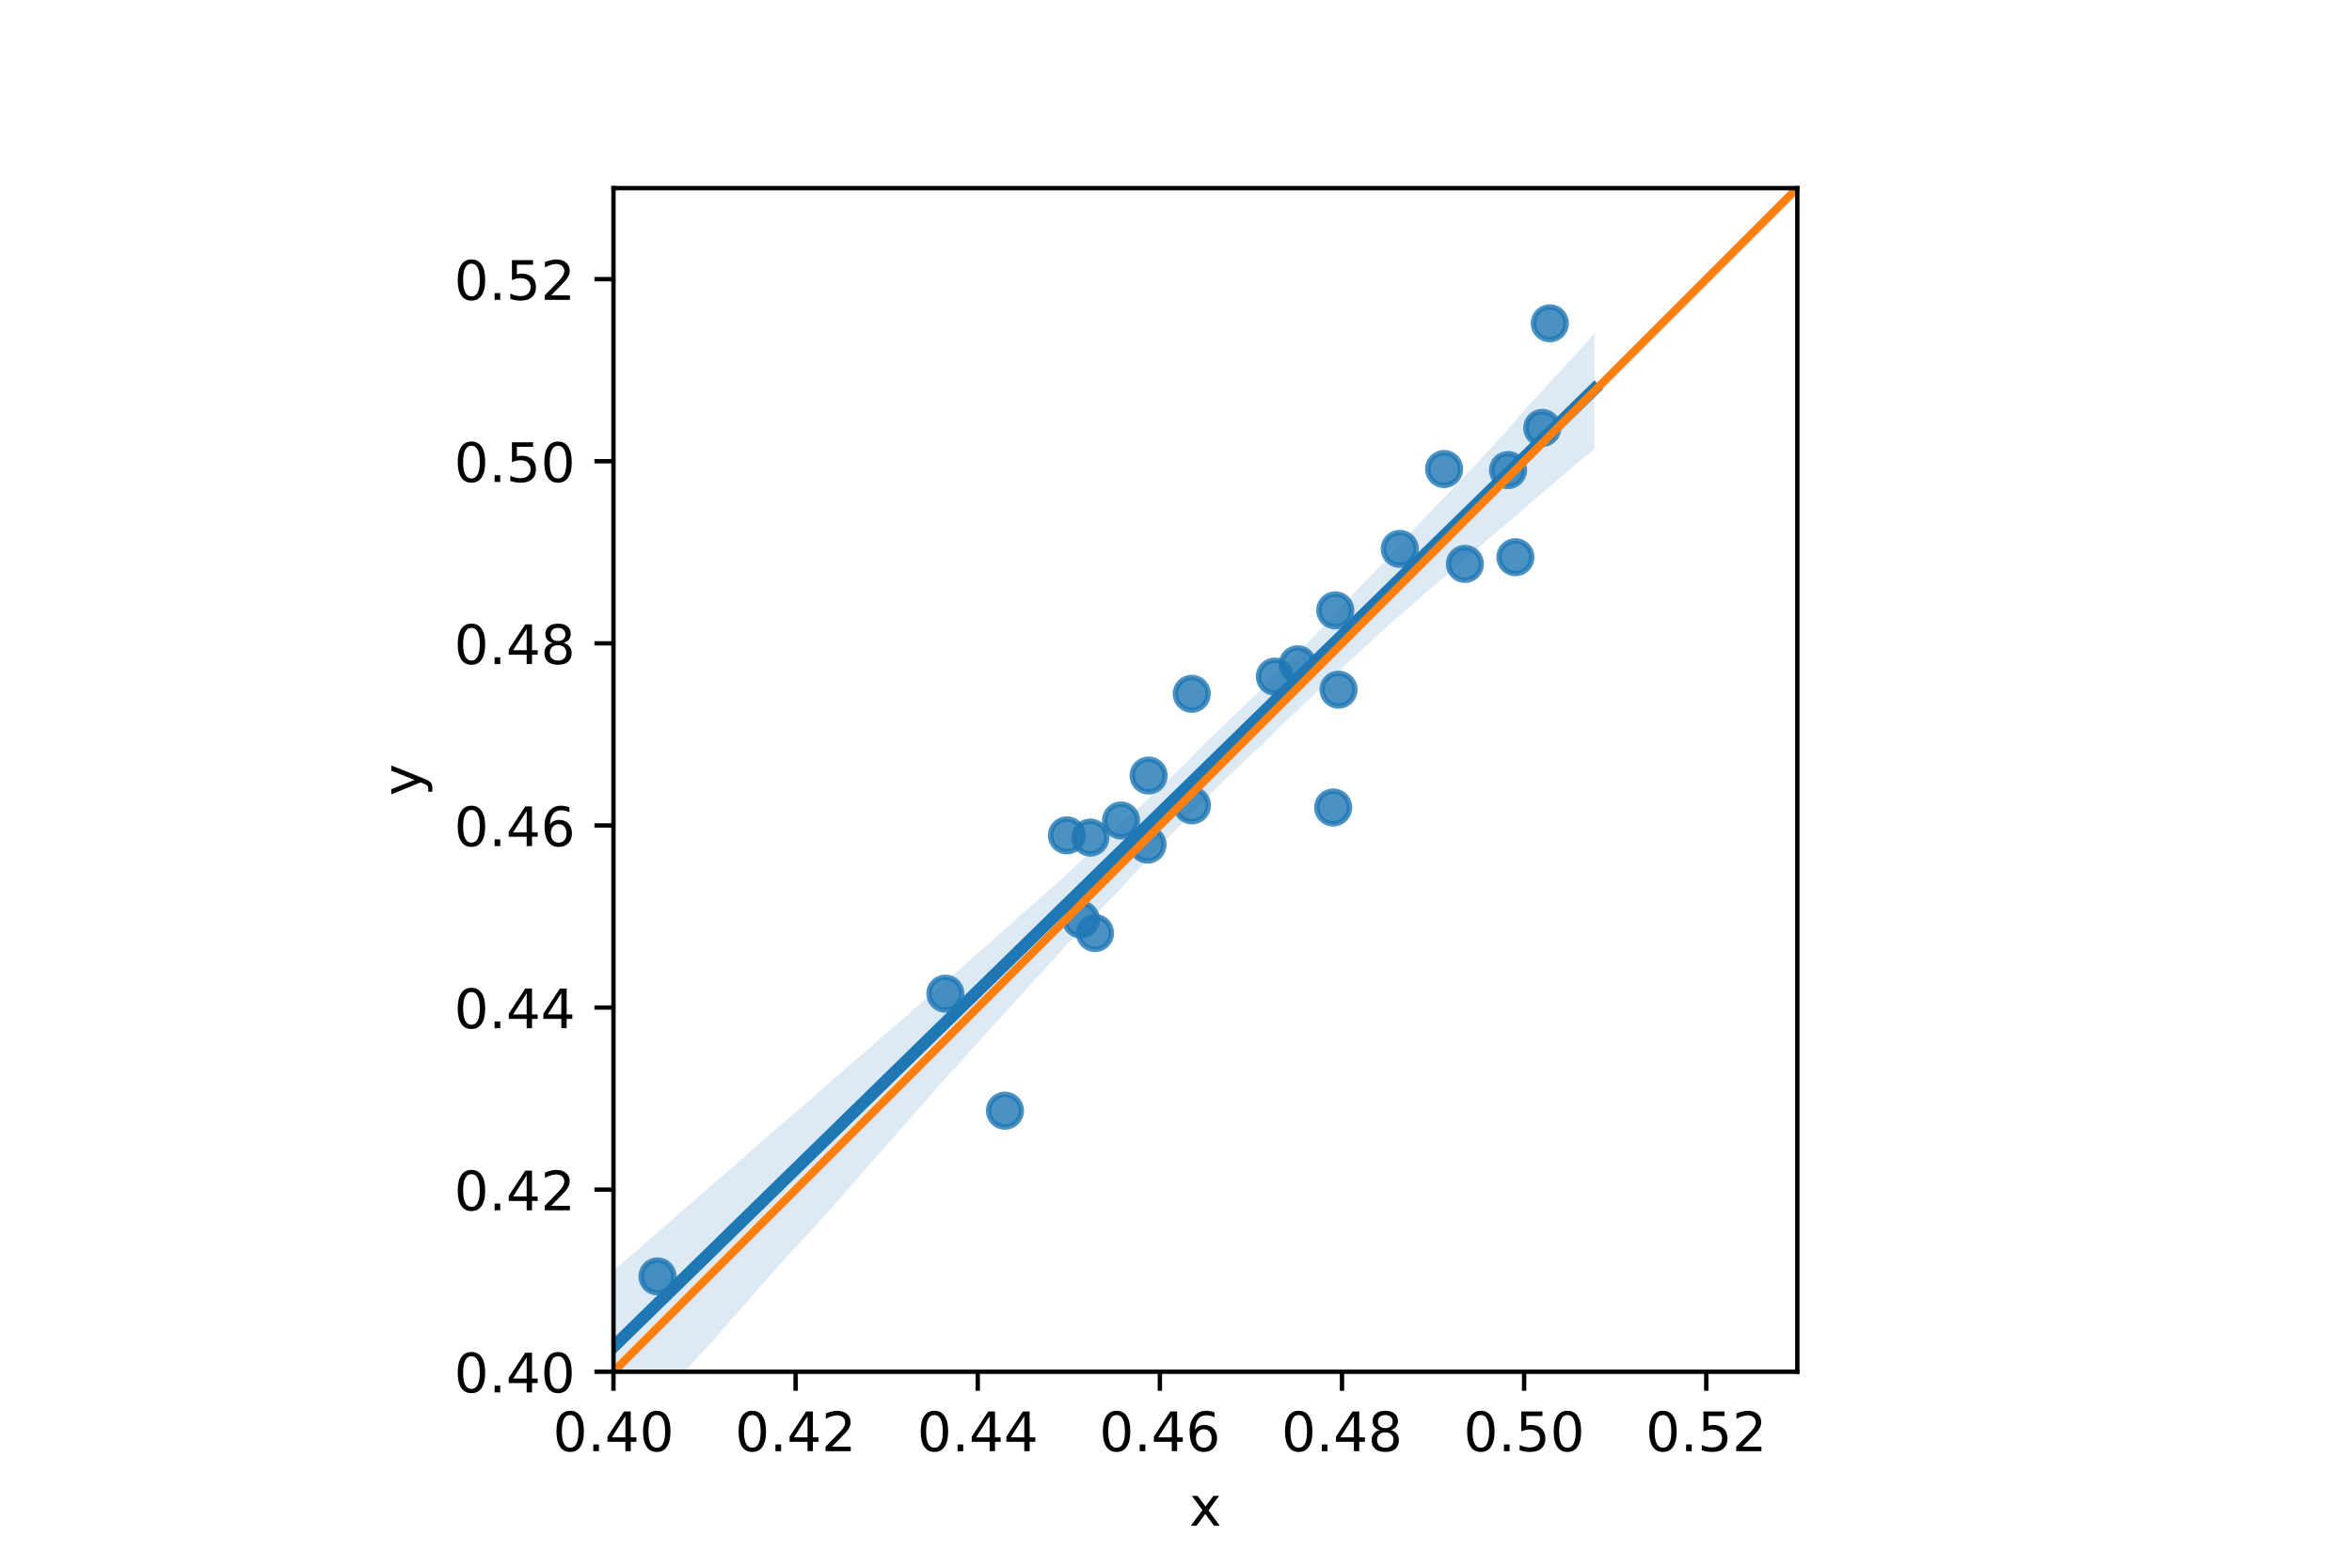 <?xml version="1.0" encoding="utf-8" standalone="no"?>
<!DOCTYPE svg PUBLIC "-//W3C//DTD SVG 1.1//EN"
  "http://www.w3.org/Graphics/SVG/1.1/DTD/svg11.dtd">
<!-- Created with matplotlib (https://matplotlib.org/) -->
<svg height="288pt" version="1.1" viewBox="0 0 432 288" width="432pt" xmlns="http://www.w3.org/2000/svg" xmlns:xlink="http://www.w3.org/1999/xlink">
 <defs>
  <style type="text/css">
*{stroke-linecap:butt;stroke-linejoin:round;}
  </style>
 </defs>
 <g id="figure_1">
  <g id="patch_1">
   <path d="M 0 288 
L 432 288 
L 432 0 
L 0 0 
z
" style="fill:#ffffff;"/>
  </g>
  <g id="axes_1">
   <g id="patch_2">
    <path d="M 112.68 252 
L 330.12 252 
L 330.12 34.56 
L 112.68 34.56 
z
" style="fill:#ffffff;"/>
   </g>
   <g id="PathCollection_1">
    <defs>
     <path d="M 0 3 
C 0.796 3 1.559 2.684 2.121 2.121 
C 2.684 1.559 3 0.796 3 0 
C 3 -0.796 2.684 -1.559 2.121 -2.121 
C 1.559 -2.684 0.796 -3 0 -3 
C -0.796 -3 -1.559 -2.684 -2.121 -2.121 
C -2.684 -1.559 -3 -0.796 -3 0 
C -3 0.796 -2.684 1.559 -2.121 2.121 
C -1.559 2.684 -0.796 3 0 3 
z
" id="m851208dec1" style="stroke:#1f77b4;stroke-opacity:0.8;"/>
    </defs>
    <g clip-path="url(#pc6ec4ee32b)">
     <use style="fill:#1f77b4;fill-opacity:0.8;stroke:#1f77b4;stroke-opacity:0.8;" x="210.764" xlink:href="#m851208dec1" y="155.164"/>
     <use style="fill:#1f77b4;fill-opacity:0.8;stroke:#1f77b4;stroke-opacity:0.8;" x="200.269" xlink:href="#m851208dec1" y="153.874"/>
     <use style="fill:#1f77b4;fill-opacity:0.8;stroke:#1f77b4;stroke-opacity:0.8;" x="276.987" xlink:href="#m851208dec1" y="86.355"/>
     <use style="fill:#1f77b4;fill-opacity:0.8;stroke:#1f77b4;stroke-opacity:0.8;" x="278.338" xlink:href="#m851208dec1" y="102.362"/>
     <use style="fill:#1f77b4;fill-opacity:0.8;stroke:#1f77b4;stroke-opacity:0.8;" x="201.127" xlink:href="#m851208dec1" y="171.411"/>
     <use style="fill:#1f77b4;fill-opacity:0.8;stroke:#1f77b4;stroke-opacity:0.8;" x="245.254" xlink:href="#m851208dec1" y="112.127"/>
     <use style="fill:#1f77b4;fill-opacity:0.8;stroke:#1f77b4;stroke-opacity:0.8;" x="284.654" xlink:href="#m851208dec1" y="59.392"/>
     <use style="fill:#1f77b4;fill-opacity:0.8;stroke:#1f77b4;stroke-opacity:0.8;" x="234.153" xlink:href="#m851208dec1" y="124.299"/>
     <use style="fill:#1f77b4;fill-opacity:0.8;stroke:#1f77b4;stroke-opacity:0.8;" x="210.972" xlink:href="#m851208dec1" y="142.474"/>
     <use style="fill:#1f77b4;fill-opacity:0.8;stroke:#1f77b4;stroke-opacity:0.8;" x="283.27" xlink:href="#m851208dec1" y="78.615"/>
     <use style="fill:#1f77b4;fill-opacity:0.8;stroke:#1f77b4;stroke-opacity:0.8;" x="198.541" xlink:href="#m851208dec1" y="168.937"/>
     <use style="fill:#1f77b4;fill-opacity:0.8;stroke:#1f77b4;stroke-opacity:0.8;" x="173.638" xlink:href="#m851208dec1" y="182.544"/>
     <use style="fill:#1f77b4;fill-opacity:0.8;stroke:#1f77b4;stroke-opacity:0.8;" x="245.851" xlink:href="#m851208dec1" y="126.704"/>
     <use style="fill:#1f77b4;fill-opacity:0.8;stroke:#1f77b4;stroke-opacity:0.8;" x="269.063" xlink:href="#m851208dec1" y="103.597"/>
     <use style="fill:#1f77b4;fill-opacity:0.8;stroke:#1f77b4;stroke-opacity:0.8;" x="195.962" xlink:href="#m851208dec1" y="153.466"/>
     <use style="fill:#1f77b4;fill-opacity:0.8;stroke:#1f77b4;stroke-opacity:0.8;" x="184.582" xlink:href="#m851208dec1" y="204.045"/>
     <use style="fill:#1f77b4;fill-opacity:0.8;stroke:#1f77b4;stroke-opacity:0.8;" x="257.101" xlink:href="#m851208dec1" y="100.837"/>
     <use style="fill:#1f77b4;fill-opacity:0.8;stroke:#1f77b4;stroke-opacity:0.8;" x="265.241" xlink:href="#m851208dec1" y="86.168"/>
     <use style="fill:#1f77b4;fill-opacity:0.8;stroke:#1f77b4;stroke-opacity:0.8;" x="205.906" xlink:href="#m851208dec1" y="150.737"/>
     <use style="fill:#1f77b4;fill-opacity:0.8;stroke:#1f77b4;stroke-opacity:0.8;" x="120.762" xlink:href="#m851208dec1" y="234.494"/>
     <use style="fill:#1f77b4;fill-opacity:0.8;stroke:#1f77b4;stroke-opacity:0.8;" x="238.35" xlink:href="#m851208dec1" y="122.041"/>
     <use style="fill:#1f77b4;fill-opacity:0.8;stroke:#1f77b4;stroke-opacity:0.8;" x="218.896" xlink:href="#m851208dec1" y="127.463"/>
     <use style="fill:#1f77b4;fill-opacity:0.8;stroke:#1f77b4;stroke-opacity:0.8;" x="218.935" xlink:href="#m851208dec1" y="147.952"/>
     <use style="fill:#1f77b4;fill-opacity:0.8;stroke:#1f77b4;stroke-opacity:0.8;" x="244.871" xlink:href="#m851208dec1" y="148.341"/>
    </g>
   </g>
   <g id="PolyCollection_1">
    <path clip-path="url(#pc6ec4ee32b)" d="M 112.567 233.511 
L 112.567 266.603 
L 114.388 264.603 
L 116.209 262.591 
L 118.03 260.552 
L 119.851 258.513 
L 121.672 256.474 
L 123.493 254.472 
L 125.314 252.471 
L 127.135 250.469 
L 128.956 248.468 
L 130.777 246.465 
L 132.598 244.37 
L 134.419 242.331 
L 136.24 240.252 
L 138.061 238.173 
L 139.882 236.093 
L 141.704 234.038 
L 143.525 231.999 
L 145.346 229.969 
L 147.167 228.021 
L 148.988 226.072 
L 150.809 224.101 
L 152.63 222.026 
L 154.451 219.95 
L 156.272 217.872 
L 158.093 215.793 
L 159.914 213.714 
L 161.735 211.635 
L 163.556 209.558 
L 165.377 207.479 
L 167.198 205.453 
L 169.019 203.325 
L 170.84 201.28 
L 172.661 199.172 
L 174.482 197.231 
L 176.303 195.215 
L 178.124 193.153 
L 179.945 191.18 
L 181.766 189.154 
L 183.587 187.116 
L 185.408 185.097 
L 187.229 183.092 
L 189.05 181.088 
L 190.871 179.171 
L 192.692 177.189 
L 194.513 175.142 
L 196.334 173.092 
L 198.155 171.102 
L 199.976 169.193 
L 201.797 167.407 
L 203.618 165.499 
L 205.439 163.656 
L 207.26 161.702 
L 209.081 159.704 
L 210.902 157.747 
L 212.723 155.836 
L 214.544 153.929 
L 216.365 152.101 
L 218.186 150.112 
L 220.007 148.165 
L 221.828 146.414 
L 223.649 144.612 
L 225.47 142.794 
L 227.291 141.042 
L 229.112 139.297 
L 230.933 137.632 
L 232.754 135.916 
L 234.575 133.995 
L 236.397 132.256 
L 238.218 130.56 
L 240.039 128.767 
L 241.86 127.174 
L 243.681 125.473 
L 245.502 123.723 
L 247.323 122 
L 249.144 120.314 
L 250.965 118.621 
L 252.786 116.916 
L 254.607 115.244 
L 256.428 113.638 
L 258.249 112.09 
L 260.07 110.478 
L 261.891 108.914 
L 263.712 107.387 
L 265.533 105.859 
L 267.354 104.312 
L 269.175 102.713 
L 270.996 101.182 
L 272.817 99.505 
L 274.638 97.957 
L 276.459 96.364 
L 278.28 94.87 
L 280.101 93.314 
L 281.922 91.742 
L 283.743 90.169 
L 285.564 88.596 
L 287.385 87.024 
L 289.206 85.451 
L 291.027 83.978 
L 292.848 82.522 
L 292.848 61.226 
L 292.848 61.226 
L 291.027 63.334 
L 289.206 65.306 
L 287.385 67.278 
L 285.564 69.249 
L 283.743 71.224 
L 281.922 73.202 
L 280.101 75.181 
L 278.28 77.37 
L 276.459 79.446 
L 274.638 81.414 
L 272.817 83.409 
L 270.996 85.352 
L 269.175 87.329 
L 267.354 89.213 
L 265.533 91.097 
L 263.712 92.98 
L 261.891 94.928 
L 260.07 96.871 
L 258.249 98.871 
L 256.428 100.847 
L 254.607 102.772 
L 252.786 104.69 
L 250.965 106.571 
L 249.144 108.45 
L 247.323 110.423 
L 245.502 112.396 
L 243.681 114.457 
L 241.86 116.343 
L 240.039 118.226 
L 238.218 120.071 
L 236.397 121.814 
L 234.575 123.629 
L 232.754 125.449 
L 230.933 127.356 
L 229.112 129.097 
L 227.291 130.835 
L 225.47 132.574 
L 223.649 134.328 
L 221.828 136.084 
L 220.007 137.872 
L 218.186 139.799 
L 216.365 141.528 
L 214.544 143.343 
L 212.723 145.015 
L 210.902 146.741 
L 209.081 148.45 
L 207.26 150.005 
L 205.439 151.699 
L 203.618 153.438 
L 201.797 155.17 
L 199.976 156.797 
L 198.155 158.467 
L 196.334 160.212 
L 194.513 161.9 
L 192.692 163.514 
L 190.871 165.129 
L 189.05 166.664 
L 187.229 168.362 
L 185.408 170.005 
L 183.587 171.519 
L 181.766 173.178 
L 179.945 174.77 
L 178.124 176.391 
L 176.303 178.019 
L 174.482 179.646 
L 172.661 181.244 
L 170.84 182.825 
L 169.019 184.407 
L 167.198 185.989 
L 165.377 187.572 
L 163.556 189.154 
L 161.735 190.736 
L 159.914 192.318 
L 158.093 193.9 
L 156.272 195.483 
L 154.451 197.066 
L 152.63 198.648 
L 150.809 200.239 
L 148.988 201.861 
L 147.167 203.393 
L 145.346 204.974 
L 143.525 206.557 
L 141.704 208.139 
L 139.882 209.725 
L 138.061 211.325 
L 136.24 212.924 
L 134.419 214.524 
L 132.598 216.123 
L 130.777 217.722 
L 128.956 219.301 
L 127.135 220.88 
L 125.314 222.459 
L 123.493 224.037 
L 121.672 225.616 
L 119.851 227.195 
L 118.03 228.774 
L 116.209 230.353 
L 114.388 231.932 
L 112.567 233.511 
z
" style="fill:#1f77b4;fill-opacity:0.15;"/>
   </g>
   <g id="matplotlib.axis_1">
    <g id="xtick_1">
     <g id="line2d_1">
      <defs>
       <path d="M 0 0 
L 0 3.5 
" id="mb7c76d4a50" style="stroke:#000000;stroke-width:0.8;"/>
      </defs>
      <g>
       <use style="stroke:#000000;stroke-width:0.8;" x="112.68" xlink:href="#mb7c76d4a50" y="252"/>
      </g>
     </g>
     <g id="text_1">
      <!-- 0.40 -->
      <defs>
       <path d="M 31.781 66.406 
Q 24.172 66.406 20.328 58.906 
Q 16.5 51.422 16.5 36.375 
Q 16.5 21.391 20.328 13.891 
Q 24.172 6.391 31.781 6.391 
Q 39.453 6.391 43.281 13.891 
Q 47.125 21.391 47.125 36.375 
Q 47.125 51.422 43.281 58.906 
Q 39.453 66.406 31.781 66.406 
z
M 31.781 74.219 
Q 44.047 74.219 50.516 64.516 
Q 56.984 54.828 56.984 36.375 
Q 56.984 17.969 50.516 8.266 
Q 44.047 -1.422 31.781 -1.422 
Q 19.531 -1.422 13.062 8.266 
Q 6.594 17.969 6.594 36.375 
Q 6.594 54.828 13.062 64.516 
Q 19.531 74.219 31.781 74.219 
z
" id="DejaVuSans-48"/>
       <path d="M 10.688 12.406 
L 21 12.406 
L 21 0 
L 10.688 0 
z
" id="DejaVuSans-46"/>
       <path d="M 37.797 64.312 
L 12.891 25.391 
L 37.797 25.391 
z
M 35.203 72.906 
L 47.609 72.906 
L 47.609 25.391 
L 58.016 25.391 
L 58.016 17.188 
L 47.609 17.188 
L 47.609 0 
L 37.797 0 
L 37.797 17.188 
L 4.891 17.188 
L 4.891 26.703 
z
" id="DejaVuSans-52"/>
      </defs>
      <g transform="translate(101.547 266.598)scale(0.1 -0.1)">
       <use xlink:href="#DejaVuSans-48"/>
       <use x="63.623" xlink:href="#DejaVuSans-46"/>
       <use x="95.41" xlink:href="#DejaVuSans-52"/>
       <use x="159.033" xlink:href="#DejaVuSans-48"/>
      </g>
     </g>
    </g>
    <g id="xtick_2">
     <g id="line2d_2">
      <g>
       <use style="stroke:#000000;stroke-width:0.8;" x="146.132" xlink:href="#mb7c76d4a50" y="252"/>
      </g>
     </g>
     <g id="text_2">
      <!-- 0.42 -->
      <defs>
       <path d="M 19.188 8.297 
L 53.609 8.297 
L 53.609 0 
L 7.328 0 
L 7.328 8.297 
Q 12.938 14.109 22.625 23.891 
Q 32.328 33.688 34.812 36.531 
Q 39.547 41.844 41.422 45.531 
Q 43.312 49.219 43.312 52.781 
Q 43.312 58.594 39.234 62.25 
Q 35.156 65.922 28.609 65.922 
Q 23.969 65.922 18.812 64.312 
Q 13.672 62.703 7.812 59.422 
L 7.812 69.391 
Q 13.766 71.781 18.938 73 
Q 24.125 74.219 28.422 74.219 
Q 39.75 74.219 46.484 68.547 
Q 53.219 62.891 53.219 53.422 
Q 53.219 48.922 51.531 44.891 
Q 49.859 40.875 45.406 35.406 
Q 44.188 33.984 37.641 27.219 
Q 31.109 20.453 19.188 8.297 
z
" id="DejaVuSans-50"/>
      </defs>
      <g transform="translate(134.999 266.598)scale(0.1 -0.1)">
       <use xlink:href="#DejaVuSans-48"/>
       <use x="63.623" xlink:href="#DejaVuSans-46"/>
       <use x="95.41" xlink:href="#DejaVuSans-52"/>
       <use x="159.033" xlink:href="#DejaVuSans-50"/>
      </g>
     </g>
    </g>
    <g id="xtick_3">
     <g id="line2d_3">
      <g>
       <use style="stroke:#000000;stroke-width:0.8;" x="179.585" xlink:href="#mb7c76d4a50" y="252"/>
      </g>
     </g>
     <g id="text_3">
      <!-- 0.44 -->
      <g transform="translate(168.452 266.598)scale(0.1 -0.1)">
       <use xlink:href="#DejaVuSans-48"/>
       <use x="63.623" xlink:href="#DejaVuSans-46"/>
       <use x="95.41" xlink:href="#DejaVuSans-52"/>
       <use x="159.033" xlink:href="#DejaVuSans-52"/>
      </g>
     </g>
    </g>
    <g id="xtick_4">
     <g id="line2d_4">
      <g>
       <use style="stroke:#000000;stroke-width:0.8;" x="213.037" xlink:href="#mb7c76d4a50" y="252"/>
      </g>
     </g>
     <g id="text_4">
      <!-- 0.46 -->
      <defs>
       <path d="M 33.016 40.375 
Q 26.375 40.375 22.484 35.828 
Q 18.609 31.297 18.609 23.391 
Q 18.609 15.531 22.484 10.953 
Q 26.375 6.391 33.016 6.391 
Q 39.656 6.391 43.531 10.953 
Q 47.406 15.531 47.406 23.391 
Q 47.406 31.297 43.531 35.828 
Q 39.656 40.375 33.016 40.375 
z
M 52.594 71.297 
L 52.594 62.312 
Q 48.875 64.062 45.094 64.984 
Q 41.312 65.922 37.594 65.922 
Q 27.828 65.922 22.672 59.328 
Q 17.531 52.734 16.797 39.406 
Q 19.672 43.656 24.016 45.922 
Q 28.375 48.188 33.594 48.188 
Q 44.578 48.188 50.953 41.516 
Q 57.328 34.859 57.328 23.391 
Q 57.328 12.156 50.688 5.359 
Q 44.047 -1.422 33.016 -1.422 
Q 20.359 -1.422 13.672 8.266 
Q 6.984 17.969 6.984 36.375 
Q 6.984 53.656 15.188 63.938 
Q 23.391 74.219 37.203 74.219 
Q 40.922 74.219 44.703 73.484 
Q 48.484 72.75 52.594 71.297 
z
" id="DejaVuSans-54"/>
      </defs>
      <g transform="translate(201.904 266.598)scale(0.1 -0.1)">
       <use xlink:href="#DejaVuSans-48"/>
       <use x="63.623" xlink:href="#DejaVuSans-46"/>
       <use x="95.41" xlink:href="#DejaVuSans-52"/>
       <use x="159.033" xlink:href="#DejaVuSans-54"/>
      </g>
     </g>
    </g>
    <g id="xtick_5">
     <g id="line2d_5">
      <g>
       <use style="stroke:#000000;stroke-width:0.8;" x="246.489" xlink:href="#mb7c76d4a50" y="252"/>
      </g>
     </g>
     <g id="text_5">
      <!-- 0.48 -->
      <defs>
       <path d="M 31.781 34.625 
Q 24.75 34.625 20.719 30.859 
Q 16.703 27.094 16.703 20.516 
Q 16.703 13.922 20.719 10.156 
Q 24.75 6.391 31.781 6.391 
Q 38.812 6.391 42.859 10.172 
Q 46.922 13.969 46.922 20.516 
Q 46.922 27.094 42.891 30.859 
Q 38.875 34.625 31.781 34.625 
z
M 21.922 38.812 
Q 15.578 40.375 12.031 44.719 
Q 8.5 49.078 8.5 55.328 
Q 8.5 64.062 14.719 69.141 
Q 20.953 74.219 31.781 74.219 
Q 42.672 74.219 48.875 69.141 
Q 55.078 64.062 55.078 55.328 
Q 55.078 49.078 51.531 44.719 
Q 48 40.375 41.703 38.812 
Q 48.828 37.156 52.797 32.312 
Q 56.781 27.484 56.781 20.516 
Q 56.781 9.906 50.312 4.234 
Q 43.844 -1.422 31.781 -1.422 
Q 19.734 -1.422 13.25 4.234 
Q 6.781 9.906 6.781 20.516 
Q 6.781 27.484 10.781 32.312 
Q 14.797 37.156 21.922 38.812 
z
M 18.312 54.391 
Q 18.312 48.734 21.844 45.562 
Q 25.391 42.391 31.781 42.391 
Q 38.141 42.391 41.719 45.562 
Q 45.312 48.734 45.312 54.391 
Q 45.312 60.062 41.719 63.234 
Q 38.141 66.406 31.781 66.406 
Q 25.391 66.406 21.844 63.234 
Q 18.312 60.062 18.312 54.391 
z
" id="DejaVuSans-56"/>
      </defs>
      <g transform="translate(235.356 266.598)scale(0.1 -0.1)">
       <use xlink:href="#DejaVuSans-48"/>
       <use x="63.623" xlink:href="#DejaVuSans-46"/>
       <use x="95.41" xlink:href="#DejaVuSans-52"/>
       <use x="159.033" xlink:href="#DejaVuSans-56"/>
      </g>
     </g>
    </g>
    <g id="xtick_6">
     <g id="line2d_6">
      <g>
       <use style="stroke:#000000;stroke-width:0.8;" x="279.942" xlink:href="#mb7c76d4a50" y="252"/>
      </g>
     </g>
     <g id="text_6">
      <!-- 0.50 -->
      <defs>
       <path d="M 10.797 72.906 
L 49.516 72.906 
L 49.516 64.594 
L 19.828 64.594 
L 19.828 46.734 
Q 21.969 47.469 24.109 47.828 
Q 26.266 48.188 28.422 48.188 
Q 40.625 48.188 47.75 41.5 
Q 54.891 34.812 54.891 23.391 
Q 54.891 11.625 47.562 5.094 
Q 40.234 -1.422 26.906 -1.422 
Q 22.312 -1.422 17.547 -0.641 
Q 12.797 0.141 7.719 1.703 
L 7.719 11.625 
Q 12.109 9.234 16.797 8.062 
Q 21.484 6.891 26.703 6.891 
Q 35.156 6.891 40.078 11.328 
Q 45.016 15.766 45.016 23.391 
Q 45.016 31 40.078 35.438 
Q 35.156 39.891 26.703 39.891 
Q 22.75 39.891 18.812 39.016 
Q 14.891 38.141 10.797 36.281 
z
" id="DejaVuSans-53"/>
      </defs>
      <g transform="translate(268.809 266.598)scale(0.1 -0.1)">
       <use xlink:href="#DejaVuSans-48"/>
       <use x="63.623" xlink:href="#DejaVuSans-46"/>
       <use x="95.41" xlink:href="#DejaVuSans-53"/>
       <use x="159.033" xlink:href="#DejaVuSans-48"/>
      </g>
     </g>
    </g>
    <g id="xtick_7">
     <g id="line2d_7">
      <g>
       <use style="stroke:#000000;stroke-width:0.8;" x="313.394" xlink:href="#mb7c76d4a50" y="252"/>
      </g>
     </g>
     <g id="text_7">
      <!-- 0.52 -->
      <g transform="translate(302.261 266.598)scale(0.1 -0.1)">
       <use xlink:href="#DejaVuSans-48"/>
       <use x="63.623" xlink:href="#DejaVuSans-46"/>
       <use x="95.41" xlink:href="#DejaVuSans-53"/>
       <use x="159.033" xlink:href="#DejaVuSans-50"/>
      </g>
     </g>
    </g>
    <g id="text_8">
     <!-- x -->
     <defs>
      <path d="M 54.891 54.688 
L 35.109 28.078 
L 55.906 0 
L 45.312 0 
L 29.391 21.484 
L 13.484 0 
L 2.875 0 
L 24.125 28.609 
L 4.688 54.688 
L 15.281 54.688 
L 29.781 35.203 
L 44.281 54.688 
z
" id="DejaVuSans-120"/>
     </defs>
     <g transform="translate(218.441 280.277)scale(0.1 -0.1)">
      <use xlink:href="#DejaVuSans-120"/>
     </g>
    </g>
   </g>
   <g id="matplotlib.axis_2">
    <g id="ytick_1">
     <g id="line2d_8">
      <defs>
       <path d="M 0 0 
L -3.5 0 
" id="mb5f2eda81e" style="stroke:#000000;stroke-width:0.8;"/>
      </defs>
      <g>
       <use style="stroke:#000000;stroke-width:0.8;" x="112.68" xlink:href="#mb5f2eda81e" y="252"/>
      </g>
     </g>
     <g id="text_9">
      <!-- 0.40 -->
      <g transform="translate(83.414 255.799)scale(0.1 -0.1)">
       <use xlink:href="#DejaVuSans-48"/>
       <use x="63.623" xlink:href="#DejaVuSans-46"/>
       <use x="95.41" xlink:href="#DejaVuSans-52"/>
       <use x="159.033" xlink:href="#DejaVuSans-48"/>
      </g>
     </g>
    </g>
    <g id="ytick_2">
     <g id="line2d_9">
      <g>
       <use style="stroke:#000000;stroke-width:0.8;" x="112.68" xlink:href="#mb5f2eda81e" y="218.548"/>
      </g>
     </g>
     <g id="text_10">
      <!-- 0.42 -->
      <g transform="translate(83.414 222.347)scale(0.1 -0.1)">
       <use xlink:href="#DejaVuSans-48"/>
       <use x="63.623" xlink:href="#DejaVuSans-46"/>
       <use x="95.41" xlink:href="#DejaVuSans-52"/>
       <use x="159.033" xlink:href="#DejaVuSans-50"/>
      </g>
     </g>
    </g>
    <g id="ytick_3">
     <g id="line2d_10">
      <g>
       <use style="stroke:#000000;stroke-width:0.8;" x="112.68" xlink:href="#mb5f2eda81e" y="185.095"/>
      </g>
     </g>
     <g id="text_11">
      <!-- 0.44 -->
      <g transform="translate(83.414 188.895)scale(0.1 -0.1)">
       <use xlink:href="#DejaVuSans-48"/>
       <use x="63.623" xlink:href="#DejaVuSans-46"/>
       <use x="95.41" xlink:href="#DejaVuSans-52"/>
       <use x="159.033" xlink:href="#DejaVuSans-52"/>
      </g>
     </g>
    </g>
    <g id="ytick_4">
     <g id="line2d_11">
      <g>
       <use style="stroke:#000000;stroke-width:0.8;" x="112.68" xlink:href="#mb5f2eda81e" y="151.643"/>
      </g>
     </g>
     <g id="text_12">
      <!-- 0.46 -->
      <g transform="translate(83.414 155.442)scale(0.1 -0.1)">
       <use xlink:href="#DejaVuSans-48"/>
       <use x="63.623" xlink:href="#DejaVuSans-46"/>
       <use x="95.41" xlink:href="#DejaVuSans-52"/>
       <use x="159.033" xlink:href="#DejaVuSans-54"/>
      </g>
     </g>
    </g>
    <g id="ytick_5">
     <g id="line2d_12">
      <g>
       <use style="stroke:#000000;stroke-width:0.8;" x="112.68" xlink:href="#mb5f2eda81e" y="118.191"/>
      </g>
     </g>
     <g id="text_13">
      <!-- 0.48 -->
      <g transform="translate(83.414 121.99)scale(0.1 -0.1)">
       <use xlink:href="#DejaVuSans-48"/>
       <use x="63.623" xlink:href="#DejaVuSans-46"/>
       <use x="95.41" xlink:href="#DejaVuSans-52"/>
       <use x="159.033" xlink:href="#DejaVuSans-56"/>
      </g>
     </g>
    </g>
    <g id="ytick_6">
     <g id="line2d_13">
      <g>
       <use style="stroke:#000000;stroke-width:0.8;" x="112.68" xlink:href="#mb5f2eda81e" y="84.738"/>
      </g>
     </g>
     <g id="text_14">
      <!-- 0.50 -->
      <g transform="translate(83.414 88.538)scale(0.1 -0.1)">
       <use xlink:href="#DejaVuSans-48"/>
       <use x="63.623" xlink:href="#DejaVuSans-46"/>
       <use x="95.41" xlink:href="#DejaVuSans-53"/>
       <use x="159.033" xlink:href="#DejaVuSans-48"/>
      </g>
     </g>
    </g>
    <g id="ytick_7">
     <g id="line2d_14">
      <g>
       <use style="stroke:#000000;stroke-width:0.8;" x="112.68" xlink:href="#mb5f2eda81e" y="51.286"/>
      </g>
     </g>
     <g id="text_15">
      <!-- 0.52 -->
      <g transform="translate(83.414 55.085)scale(0.1 -0.1)">
       <use xlink:href="#DejaVuSans-48"/>
       <use x="63.623" xlink:href="#DejaVuSans-46"/>
       <use x="95.41" xlink:href="#DejaVuSans-53"/>
       <use x="159.033" xlink:href="#DejaVuSans-50"/>
      </g>
     </g>
    </g>
    <g id="text_16">
     <!-- y -->
     <defs>
      <path d="M 32.172 -5.078 
Q 28.375 -14.844 24.75 -17.812 
Q 21.141 -20.797 15.094 -20.797 
L 7.906 -20.797 
L 7.906 -13.281 
L 13.188 -13.281 
Q 16.891 -13.281 18.938 -11.516 
Q 21 -9.766 23.484 -3.219 
L 25.094 0.875 
L 2.984 54.688 
L 12.5 54.688 
L 29.594 11.922 
L 46.688 54.688 
L 56.203 54.688 
z
" id="DejaVuSans-121"/>
     </defs>
     <g transform="translate(77.335 146.239)rotate(-90)scale(0.1 -0.1)">
      <use xlink:href="#DejaVuSans-121"/>
     </g>
    </g>
   </g>
   <g id="line2d_15">
    <path clip-path="url(#pc6ec4ee32b)" d="M 112.567 247.535 
L 114.388 245.757 
L 116.209 243.978 
L 118.03 242.2 
L 119.851 240.421 
L 121.672 238.642 
L 123.493 236.864 
L 125.314 235.085 
L 127.135 233.307 
L 128.956 231.528 
L 130.777 229.75 
L 132.598 227.971 
L 134.419 226.193 
L 136.24 224.414 
L 138.061 222.636 
L 139.882 220.857 
L 141.704 219.079 
L 143.525 217.3 
L 145.346 215.521 
L 147.167 213.743 
L 148.988 211.964 
L 150.809 210.186 
L 152.63 208.407 
L 154.451 206.629 
L 156.272 204.85 
L 158.093 203.072 
L 159.914 201.293 
L 161.735 199.515 
L 163.556 197.736 
L 165.377 195.958 
L 167.198 194.179 
L 169.019 192.4 
L 170.84 190.622 
L 172.661 188.843 
L 174.482 187.065 
L 176.303 185.286 
L 178.124 183.508 
L 179.945 181.729 
L 181.766 179.951 
L 183.587 178.172 
L 185.408 176.394 
L 187.229 174.615 
L 189.05 172.837 
L 190.871 171.058 
L 192.692 169.279 
L 194.513 167.501 
L 196.334 165.722 
L 198.155 163.944 
L 199.976 162.165 
L 201.797 160.387 
L 203.618 158.608 
L 205.439 156.83 
L 207.26 155.051 
L 209.081 153.273 
L 210.902 151.494 
L 212.723 149.716 
L 214.544 147.937 
L 216.365 146.158 
L 218.186 144.38 
L 220.007 142.601 
L 221.828 140.823 
L 223.649 139.044 
L 225.47 137.266 
L 227.291 135.487 
L 229.112 133.709 
L 230.933 131.93 
L 232.754 130.152 
L 234.575 128.373 
L 236.397 126.595 
L 238.218 124.816 
L 240.039 123.037 
L 241.86 121.259 
L 243.681 119.48 
L 245.502 117.702 
L 247.323 115.923 
L 249.144 114.145 
L 250.965 112.366 
L 252.786 110.588 
L 254.607 108.809 
L 256.428 107.031 
L 258.249 105.252 
L 260.07 103.474 
L 261.891 101.695 
L 263.712 99.916 
L 265.533 98.138 
L 267.354 96.359 
L 269.175 94.581 
L 270.996 92.802 
L 272.817 91.024 
L 274.638 89.245 
L 276.459 87.467 
L 278.28 85.688 
L 280.101 83.91 
L 281.922 82.131 
L 283.743 80.353 
L 285.564 78.574 
L 287.385 76.795 
L 289.206 75.017 
L 291.027 73.238 
L 292.848 71.46 
" style="fill:none;stroke:#1f77b4;stroke-linecap:square;stroke-width:2.25;"/>
   </g>
   <g id="line2d_16">
    <path clip-path="url(#pc6ec4ee32b)" d="M 112.68 252 
L 330.12 34.56 
" style="fill:none;stroke:#ff7f0e;stroke-linecap:square;stroke-width:1.5;"/>
   </g>
   <g id="patch_3">
    <path d="M 112.68 252 
L 112.68 34.56 
" style="fill:none;stroke:#000000;stroke-linecap:square;stroke-linejoin:miter;stroke-width:0.8;"/>
   </g>
   <g id="patch_4">
    <path d="M 330.12 252 
L 330.12 34.56 
" style="fill:none;stroke:#000000;stroke-linecap:square;stroke-linejoin:miter;stroke-width:0.8;"/>
   </g>
   <g id="patch_5">
    <path d="M 112.68 252 
L 330.12 252 
" style="fill:none;stroke:#000000;stroke-linecap:square;stroke-linejoin:miter;stroke-width:0.8;"/>
   </g>
   <g id="patch_6">
    <path d="M 112.68 34.56 
L 330.12 34.56 
" style="fill:none;stroke:#000000;stroke-linecap:square;stroke-linejoin:miter;stroke-width:0.8;"/>
   </g>
  </g>
 </g>
 <defs>
  <clipPath id="pc6ec4ee32b">
   <rect height="217.44" width="217.44" x="112.68" y="34.56"/>
  </clipPath>
 </defs>
</svg>
